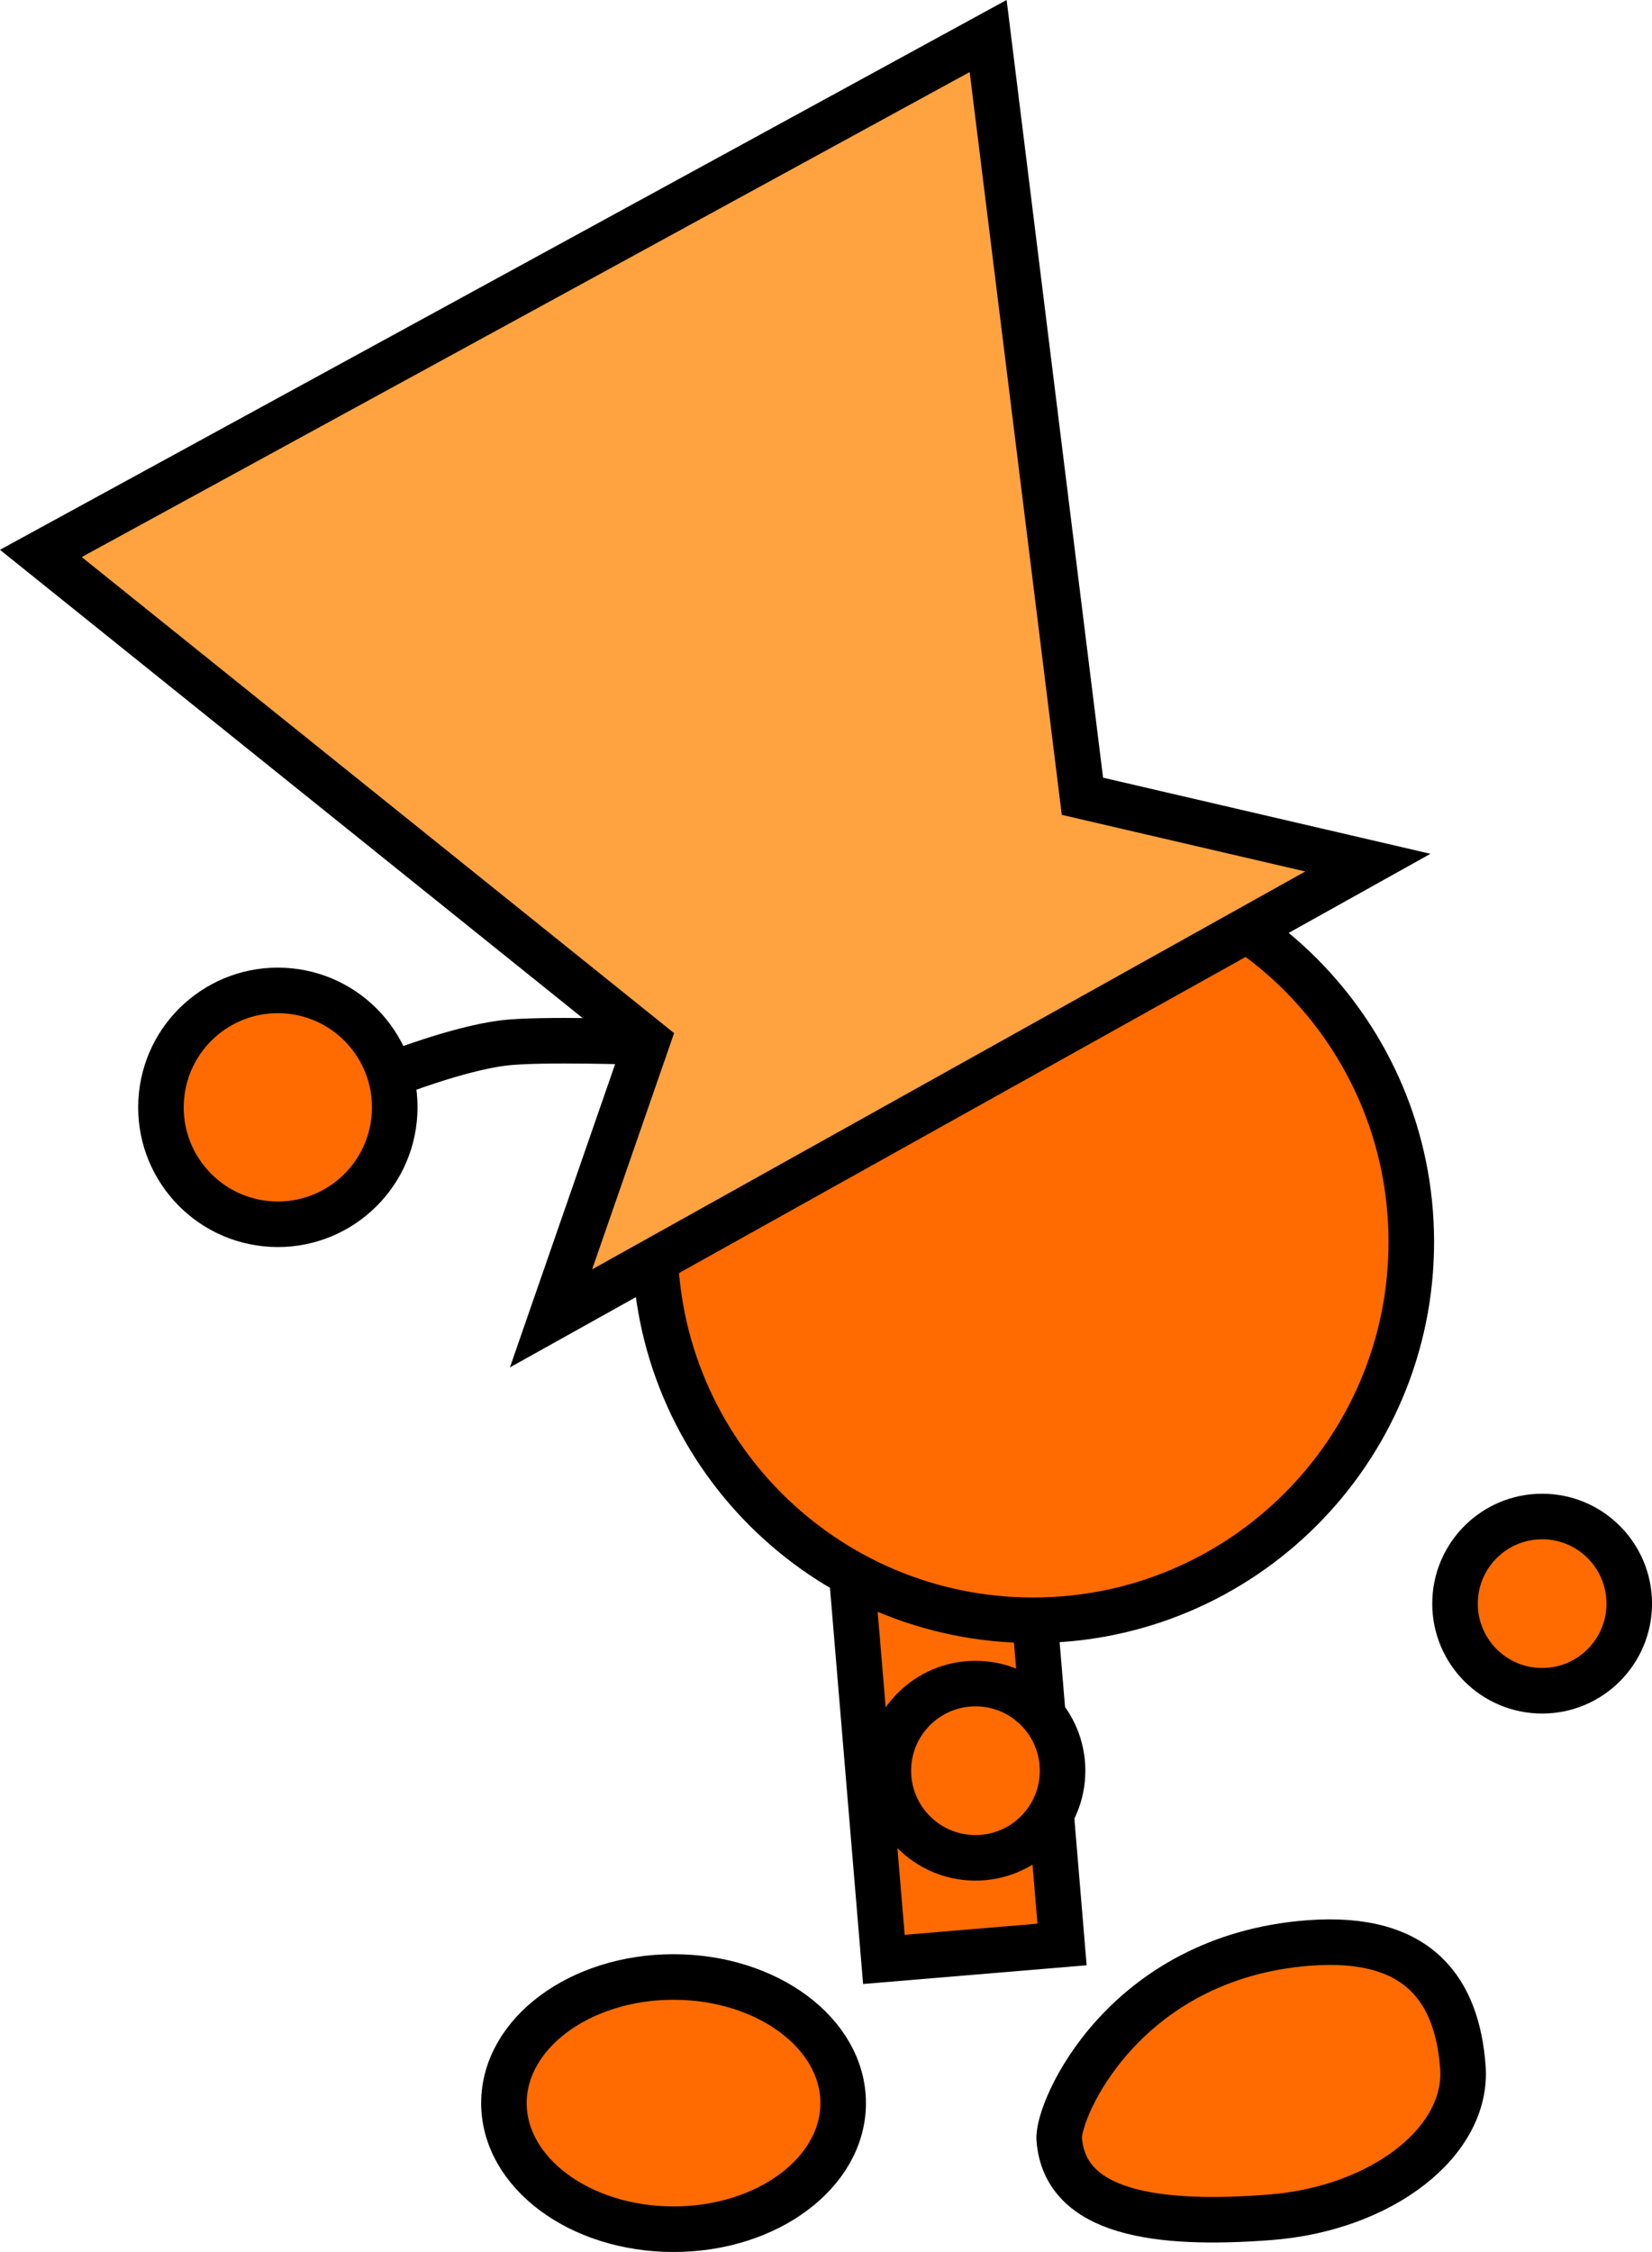 <svg version="1.1" xmlns="http://www.w3.org/2000/svg" xmlns:xlink="http://www.w3.org/1999/xlink" width="72.54" height="98.856" viewBox="0,0,72.54,98.856"><g transform="translate(-195.135,-128.233)"><g data-paper-data="{&quot;isPaintingLayer&quot;:true}" fill-rule="nonzero" stroke="#000000" stroke-width="2" stroke-linejoin="miter" stroke-miterlimit="10" stroke-dasharray="" stroke-dashoffset="0" style="mix-blend-mode: normal"><path d="M233.947,214.246l-2.131,-25.476l7.823,-0.655l2.131,25.476z" fill="#ff6b00" stroke-linecap="butt"/><path d="M259.026,198.629c0,-2.112 1.712,-3.825 3.825,-3.825c2.112,0 3.825,1.712 3.825,3.825c0,2.112 -1.712,3.825 -3.825,3.825c-2.112,0 -3.825,-1.712 -3.825,-3.825z" fill="#ff6b00" stroke-linecap="butt"/><path d="M223.892,182.752c0,-9.172 7.435,-16.607 16.607,-16.607c9.172,0 16.607,7.435 16.607,16.607c0,9.172 -7.435,16.607 -16.607,16.607c-9.172,0 -16.607,-7.435 -16.607,-16.607z" fill="#ff6b00" stroke-linecap="butt"/><path d="M234.143,205.963c0,-2.112 1.712,-3.825 3.825,-3.825c2.112,0 3.825,1.712 3.825,3.825c0,2.112 -1.712,3.825 -3.825,3.825c-2.112,0 -3.825,-1.712 -3.825,-3.825z" fill="#ff6b00" stroke-linecap="butt"/><path d="M224.711,215.018c4.113,0 7.448,2.478 7.448,5.536c0,3.057 -3.335,5.536 -7.448,5.536c-4.113,0 -7.448,-2.478 -7.448,-5.536c0,-3.057 3.335,-5.536 7.448,-5.536z" data-paper-data="{&quot;index&quot;:null}" fill="#ff6b00" stroke-linecap="butt"/><path d="M212.352,175.399c0,0 2.849,-1.124 4.87,-1.38c1.601,-0.203 6.293,-0.036 6.293,-0.036" data-paper-data="{&quot;index&quot;:null}" fill="none" stroke-linecap="round"/><path d="M202.21,176.567c0.152,-2.831 2.57,-5.002 5.401,-4.85c2.831,0.152 5.002,2.57 4.85,5.401c-0.152,2.831 -2.57,5.002 -5.401,4.85c-2.831,-0.152 -5.002,-2.57 -4.85,-5.401z" data-paper-data="{&quot;index&quot;:null}" fill="#ff6b00" stroke-linecap="butt"/><path d="M252.592,213.526c4.933,-0.379 6.526,2.165 6.778,5.435c0.251,3.27 -3.543,6.228 -8.476,6.608c-4.933,0.379 -8.996,-0.158 -9.248,-3.428c-0.097,-1.263 2.802,-7.988 10.946,-8.615z" data-paper-data="{&quot;index&quot;:null}" fill="#ff6b00" stroke-linecap="butt"/><path d="M219.331,186.107l4.228,-12.184l-26.63,-21.396l41.596,-22.713l4.14,33.373l12.534,2.914z" data-paper-data="{&quot;index&quot;:null}" fill="#ffa340" stroke-linecap="butt"/></g></g></svg>